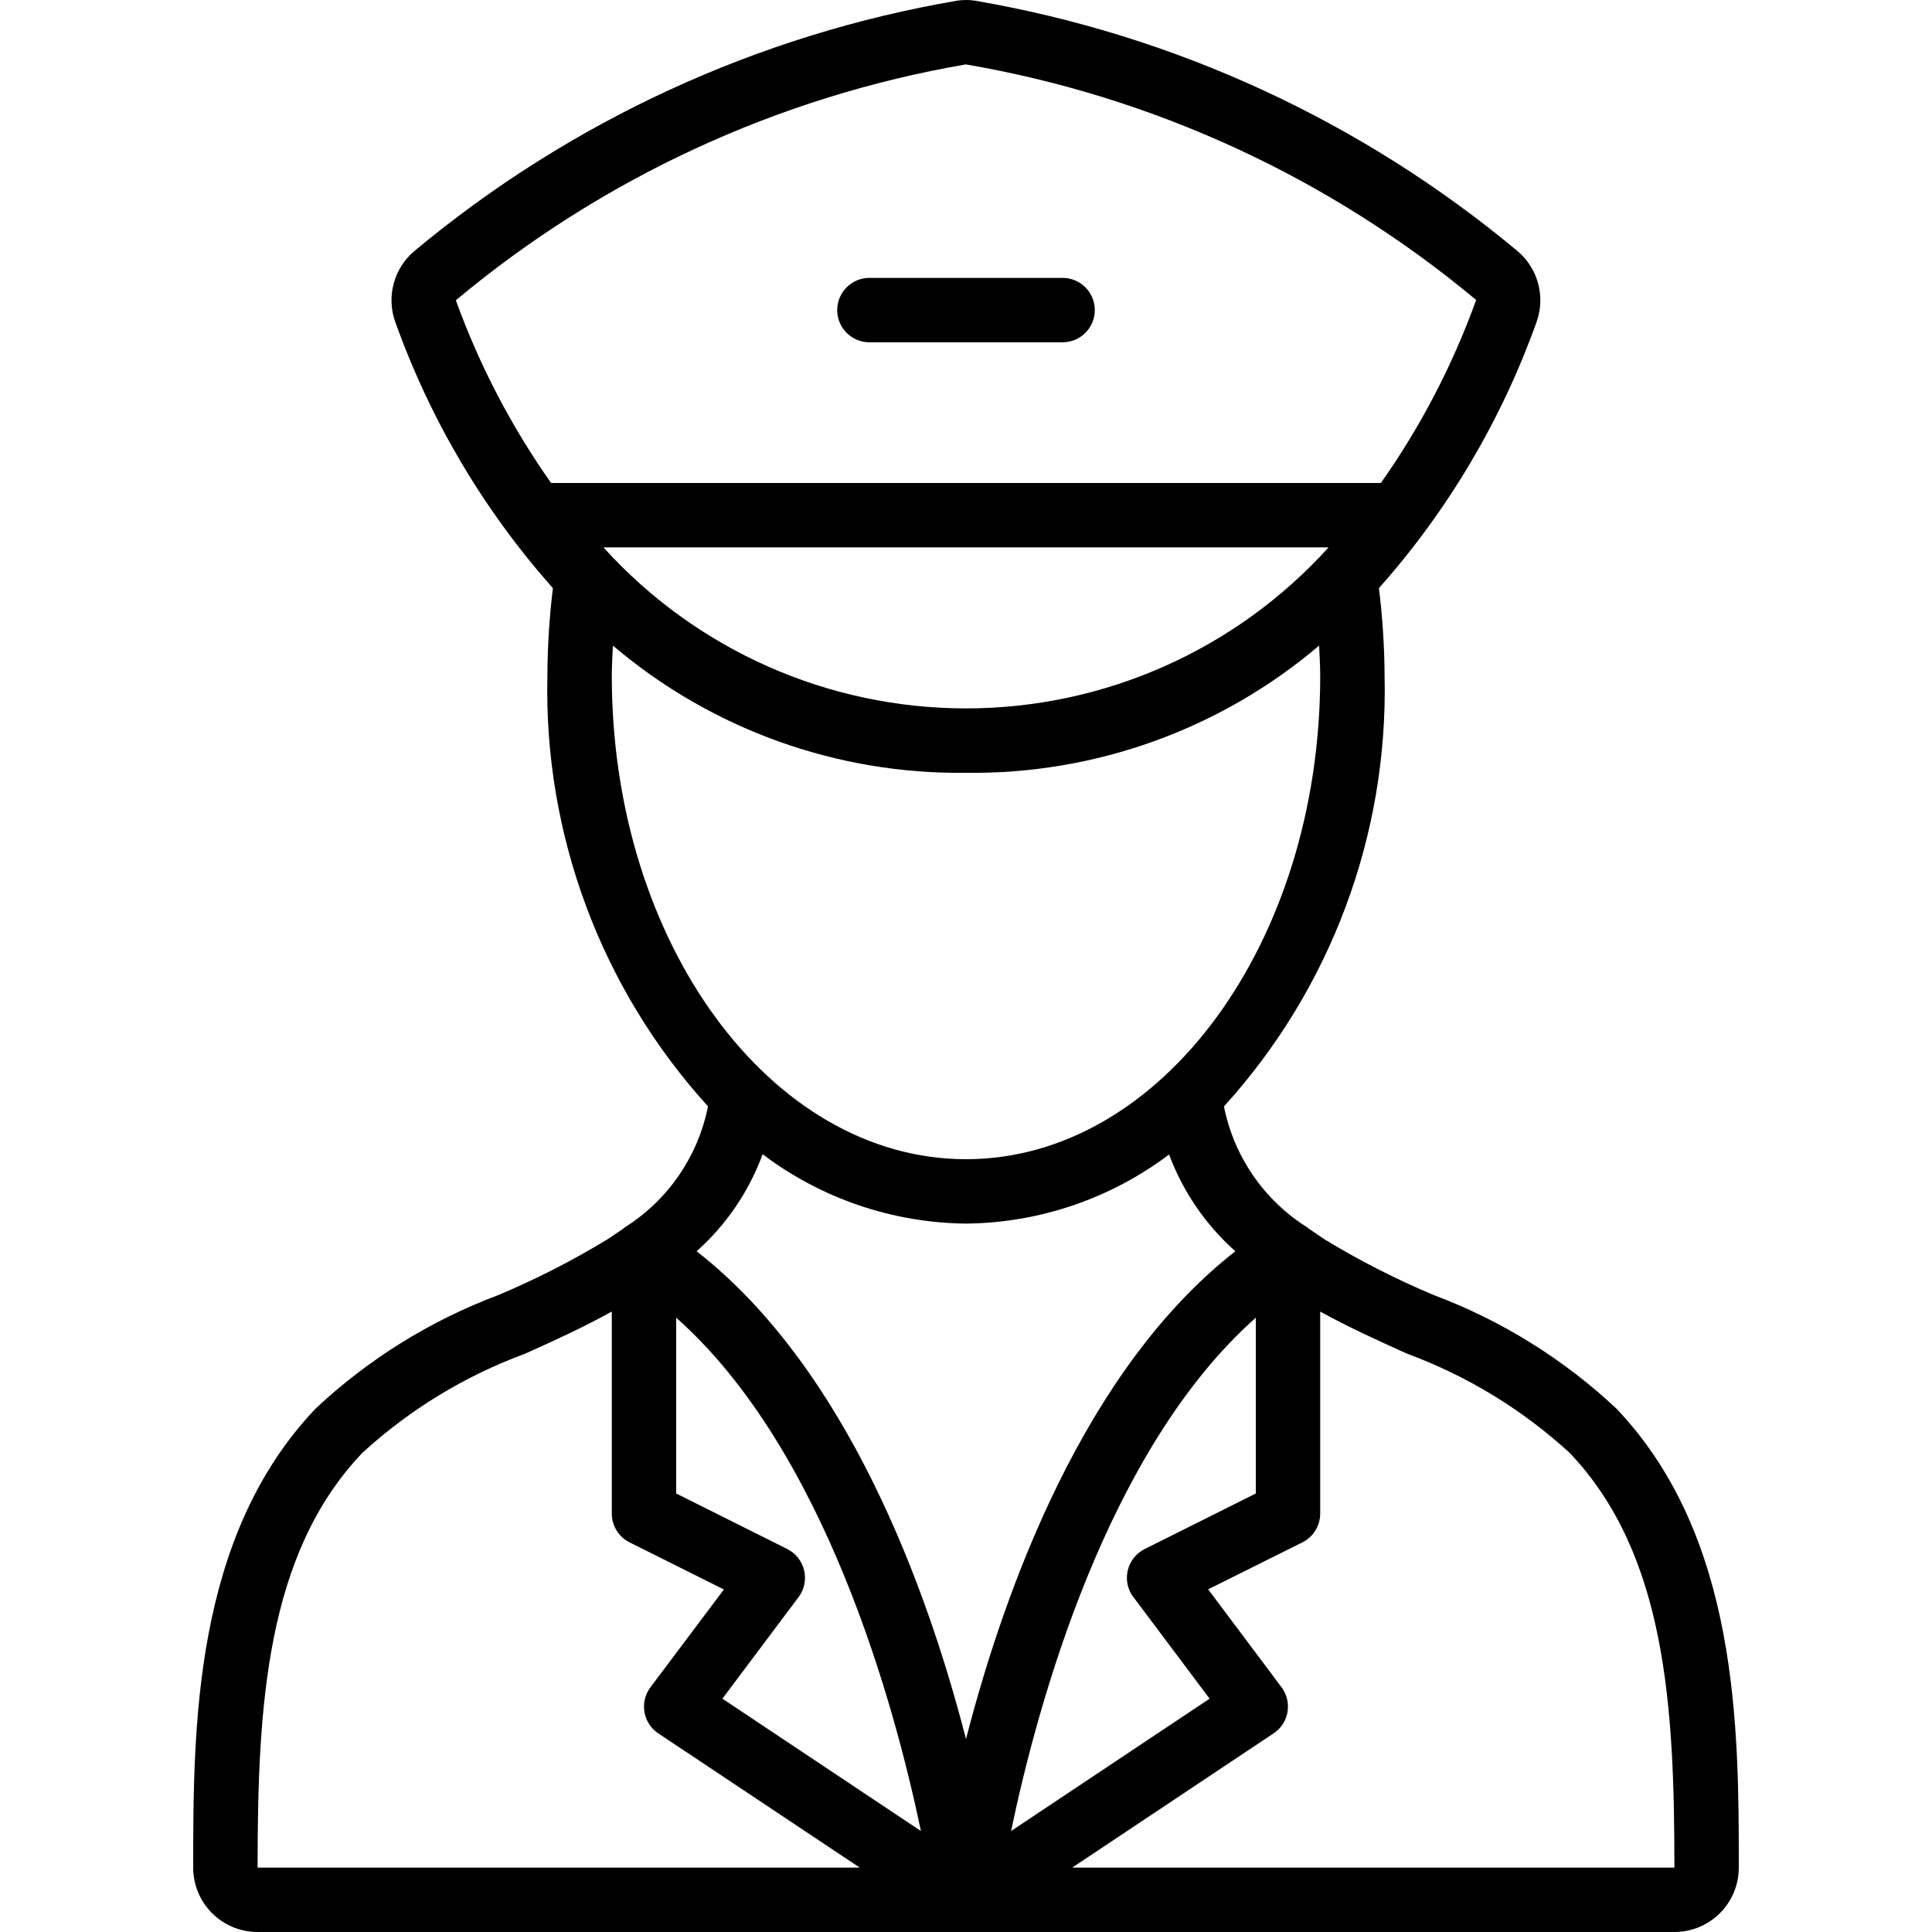<!-- icon666.com - MILLIONS vector ICONS FREE --><svg width="32px" height="32px" viewBox="0 0 48 60" xmlns="http://www.w3.org/2000/svg"><g id="Page-1" fill="none" fill-rule="evenodd"><g id="041---Train-Conductor" fill="rgb(0,0,0)" fill-rule="nonzero"><path id="Shape" d="m13.411 38.112c-.024.018-.047.036-.069.055l-.466.314c-1.088.664-2.225 1.245-3.4 1.738-2.103.789-4.03 1.986-5.67 3.521-3.801 3.989-3.806 9.926-3.806 14.26 0 1.105.895 2 2 2h44c1.105 0 2-.895 2-2 0-4.334-.005-10.271-3.806-14.26-1.639-1.535-3.565-2.732-5.668-3.521-1.168-.49-2.299-1.066-3.381-1.724l-.485-.327c-.023-.02-.046-.038-.071-.056-1.338-.843-2.27-2.2-2.578-3.751 3.315-3.649 5.101-8.432 4.989-13.361-.005-.914-.064-1.827-.176-2.734 2.149-2.42 3.812-5.231 4.9-8.28.275-.784.036-1.657-.6-2.192-4.837-4.032-10.654-6.714-16.861-7.776-.174-.024-.351-.024-.525 0-6.209 1.061-12.028 3.743-16.867 7.776-.636.535-.875 1.408-.6 2.192 1.088 3.049 2.751 5.86 4.9 8.28-.111.907-.168 1.82-.171 2.734-.112 4.928 1.673 9.71 4.987 13.359-.307 1.552-1.239 2.909-2.576 3.753zm15.789 11.488 2.365 3.154-6.165 4.11c.813-3.9 2.967-11.834 7.6-15.942v5.46l-3.448 1.723c-.267.133-.461.377-.529.667-.068.29-.003.595.177.833zm-10.227-.829c-.068-.289-.26-.533-.526-.666l-3.447-1.723v-5.46c4.631 4.108 6.786 12.046 7.6 15.942l-6.165-4.11 2.365-3.154c.178-.237.241-.541.173-.829zm-13.719-3.652c1.467-1.343 3.181-2.387 5.046-3.076.895-.4 1.813-.819 2.7-1.312v6.269c-.002.381.212.73.553.9l2.928 1.463-2.281 3.037c-.165.22-.232.498-.186.769.046.271.202.511.431.663l6.255 4.168h-18.7c0-4.99.253-9.73 3.254-12.881zm32.451-3.076c1.864.689 3.576 1.734 5.041 3.076 3.001 3.151 3.254 7.891 3.254 12.881h-18.7l6.253-4.169c.229-.152.385-.392.431-.662.047-.271-.02-.549-.184-.769l-2.28-3.042 2.927-1.458c.341-.17.555-.519.553-.9v-6.268c.887.49 1.807.906 2.705 1.311zm-24.965-25.043h22.519c-2.878 3.183-6.968 5-11.259 5s-8.382-1.816-11.259-5zm11.254-15c5.835 1 11.303 3.524 15.849 7.316-.727 2.019-1.722 3.931-2.959 5.684h-25.769c-1.235-1.751-2.23-3.66-2.958-5.675 4.541-3.794 10.005-6.321 15.837-7.325zm-10.994 19c0-.316.019-.634.034-.951 3.058 2.599 6.953 4.003 10.966 3.951 4.013.052 7.908-1.352 10.966-3.951.015.317.034.635.034.951 0 8.271-4.935 15-11 15s-11-6.729-11-15zm11 17c2.278-.022 4.488-.775 6.307-2.146.43 1.155 1.137 2.186 2.058 3.005-4.687 3.658-7.165 10.489-8.365 15.149-1.2-4.66-3.678-11.491-8.366-15.149.921-.821 1.625-1.855 2.05-3.013 1.82 1.376 4.034 2.131 6.316 2.154z"></path><path id="Shape" d="m21 10.63h6c.552 0 1-.448 1-1 0-.552-.448-1-1-1h-6c-.552 0-1 .448-1 1 0 .552.448 1 1 1z"></path></g></g></svg>